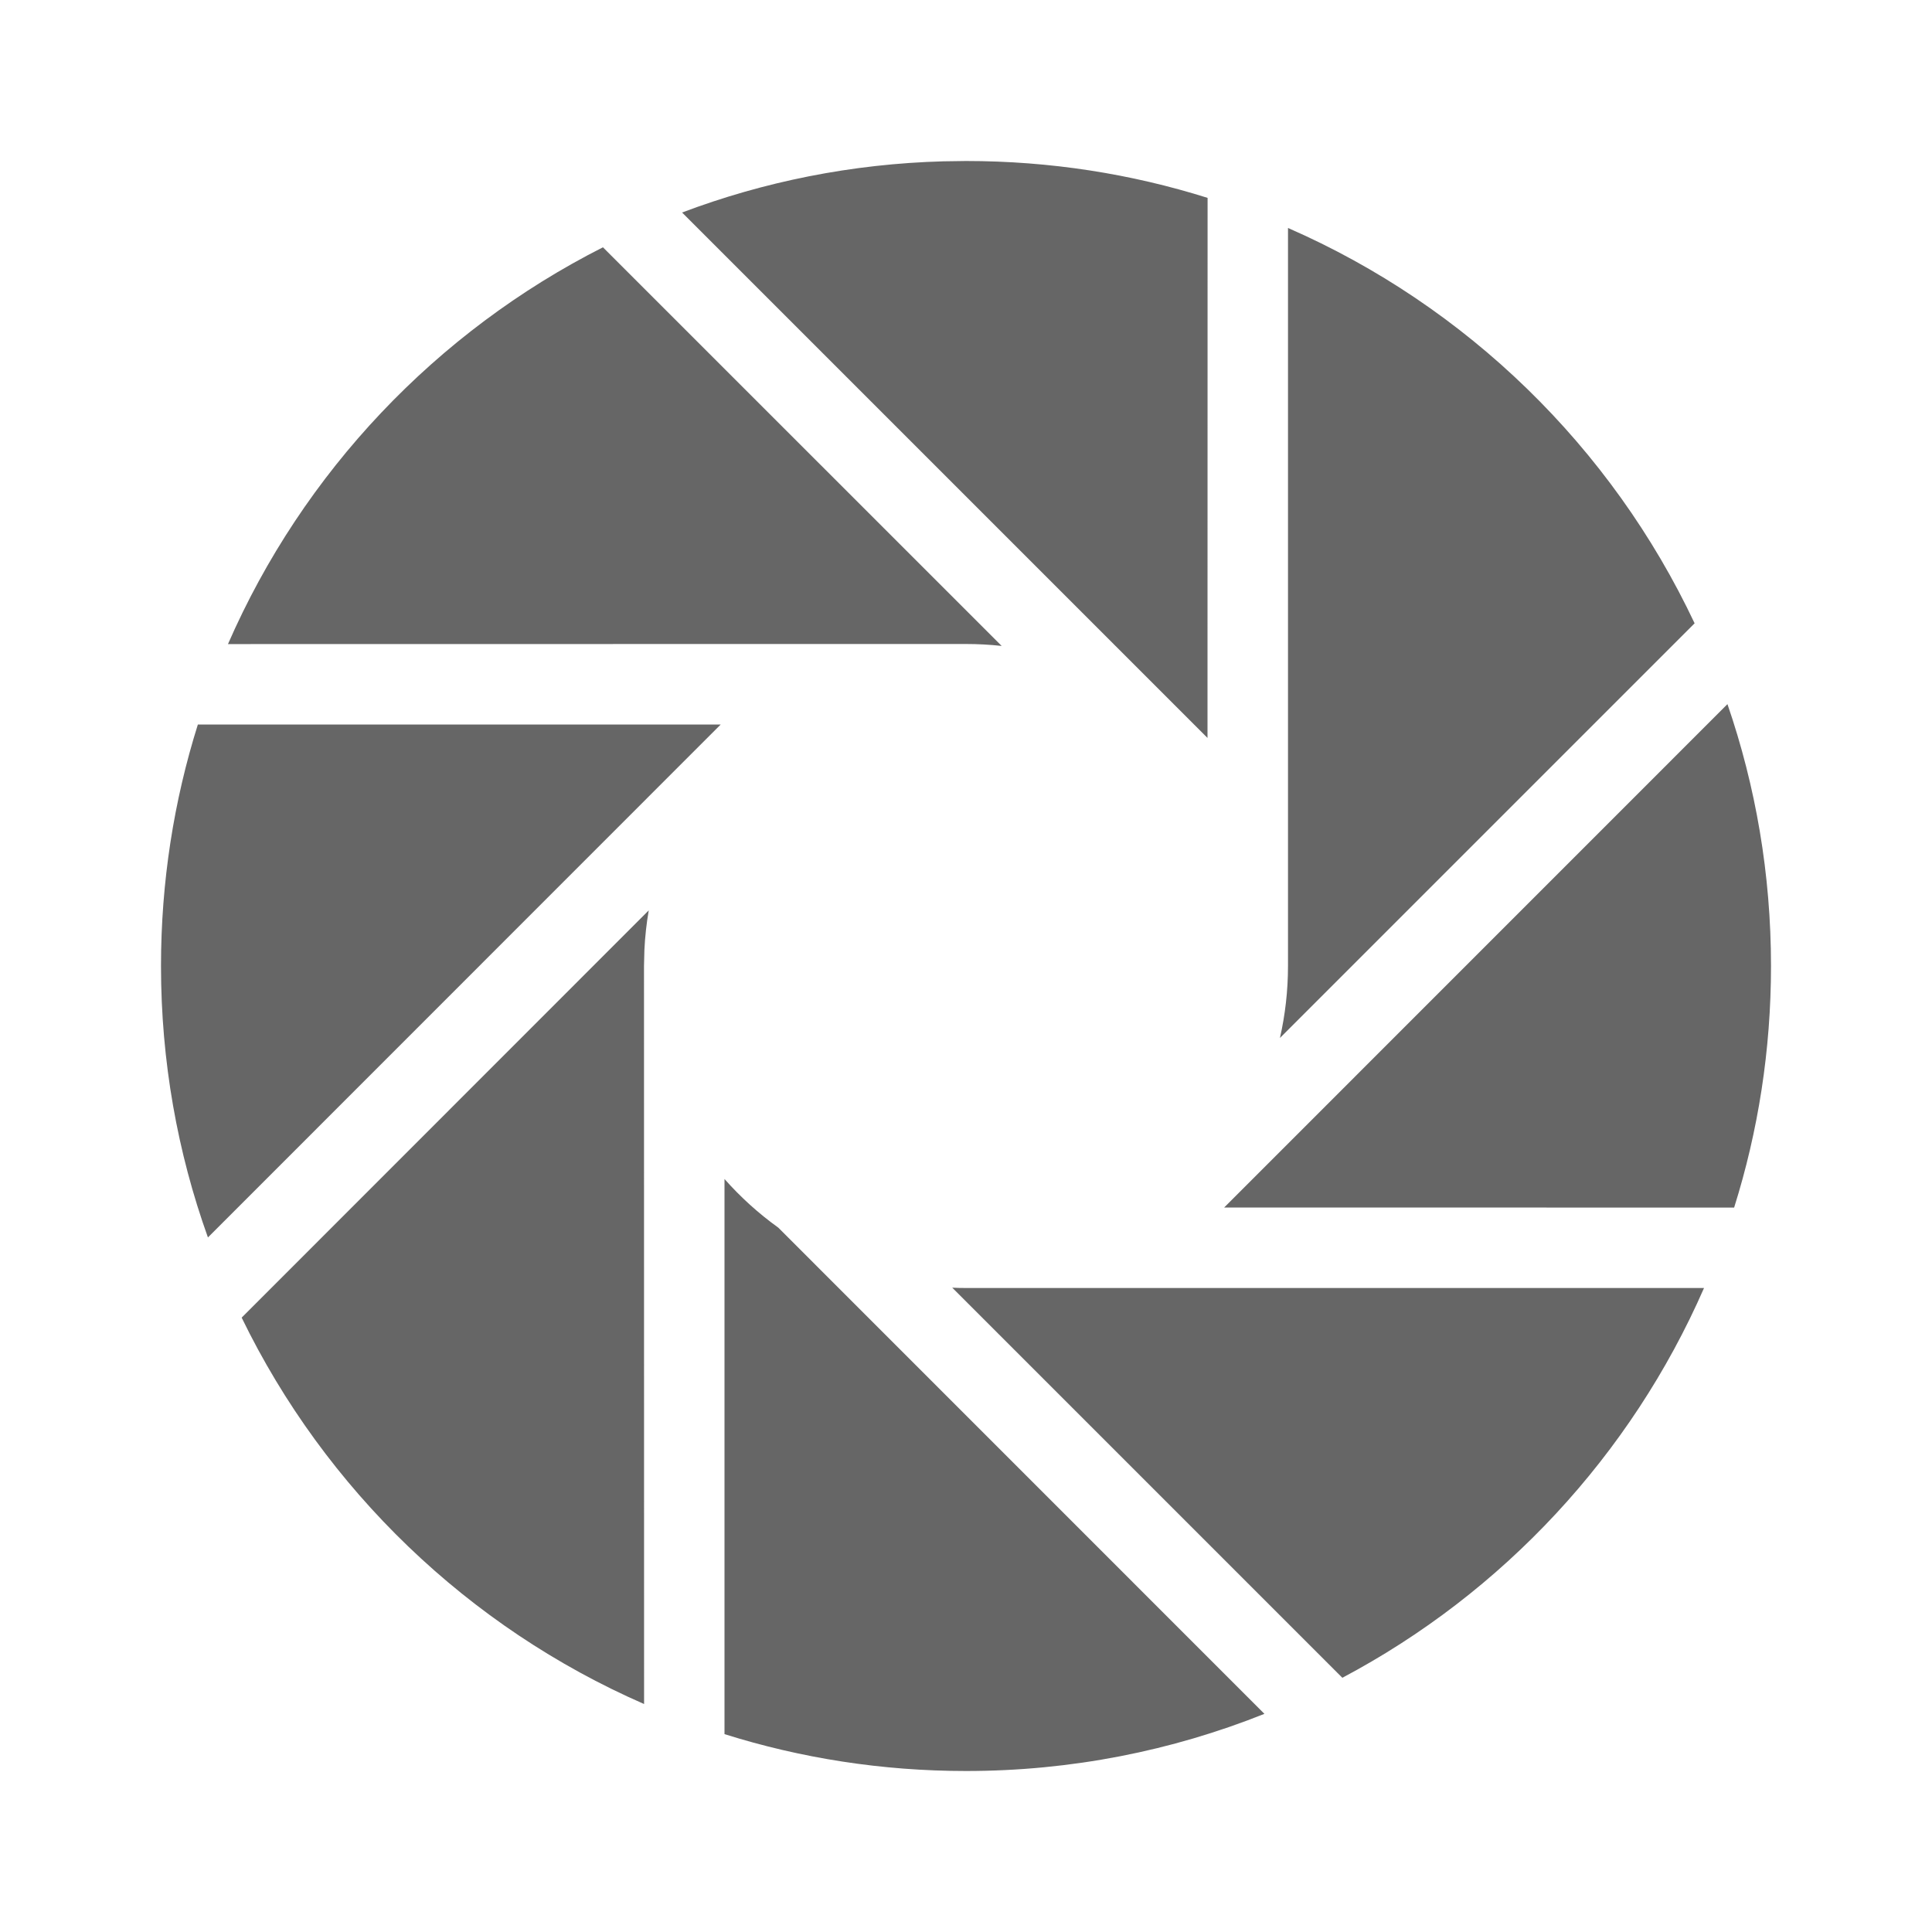 <?xml version="1.0" encoding="UTF-8"?>
<svg width="24px" height="24px" viewBox="0 0 24 24" version="1.1" xmlns="http://www.w3.org/2000/svg" xmlns:xlink="http://www.w3.org/1999/xlink">
    <!-- Generator: Sketch 63.1 (92452) - https://sketch.com -->
    <title>icon/icon_option_moment</title>
    <desc>Created with Sketch.</desc>
    <g id="icon/icon_option_moment" stroke="none" stroke-width="1" fill="none" fill-rule="evenodd">
        <rect id="矩形" x="0" y="0" width="24" height="24"></rect>
        <path d="M9.668,15.25 L15.707,21.29 C14.561,21.748 13.31,22 12,22 C10.955,22 9.947,21.84 9,21.542 L9,14.646 C9.199,14.871 9.423,15.074 9.668,15.25 Z M8.005,11.8 L8,12 L8.001,21.168 C5.817,20.214 4.04,18.504 3.002,16.368 L8.059,11.309 C8.031,11.47 8.013,11.634 8.005,11.8 Z M12,16 L21.168,16 C20.26,18.077 18.668,19.786 16.675,20.842 L11.829,15.996 C11.886,15.999 11.943,16 12,16 Z M8.953,9 L2.583,15.372 C2.205,14.318 2,13.183 2,12 C2,10.955 2.16,9.947 2.458,9 L8.953,9 Z M21.459,8.747 C21.81,9.767 22,10.861 22,12 C22,13.046 21.84,14.054 21.542,15.001 L15.207,15 Z M16,2.832 C18.221,3.802 20.02,5.556 21.051,7.743 L15.9,12.894 C15.965,12.607 16,12.307 16,12 Z M12,2 C13.046,2 14.054,2.16 15.001,2.458 L15,9.167 L8.473,2.64 C9.487,2.257 10.58,2.035 11.72,2.004 Z M7.49,3.072 L12.443,8.024 C12.297,8.008 12.15,8 12,8 L9.955,8 L9.955,8 L9.953,8 L2.832,8.001 C3.764,5.866 5.42,4.12 7.49,3.072 Z" id="形状结合" fill="#666666"></path>
    </g>
</svg>
